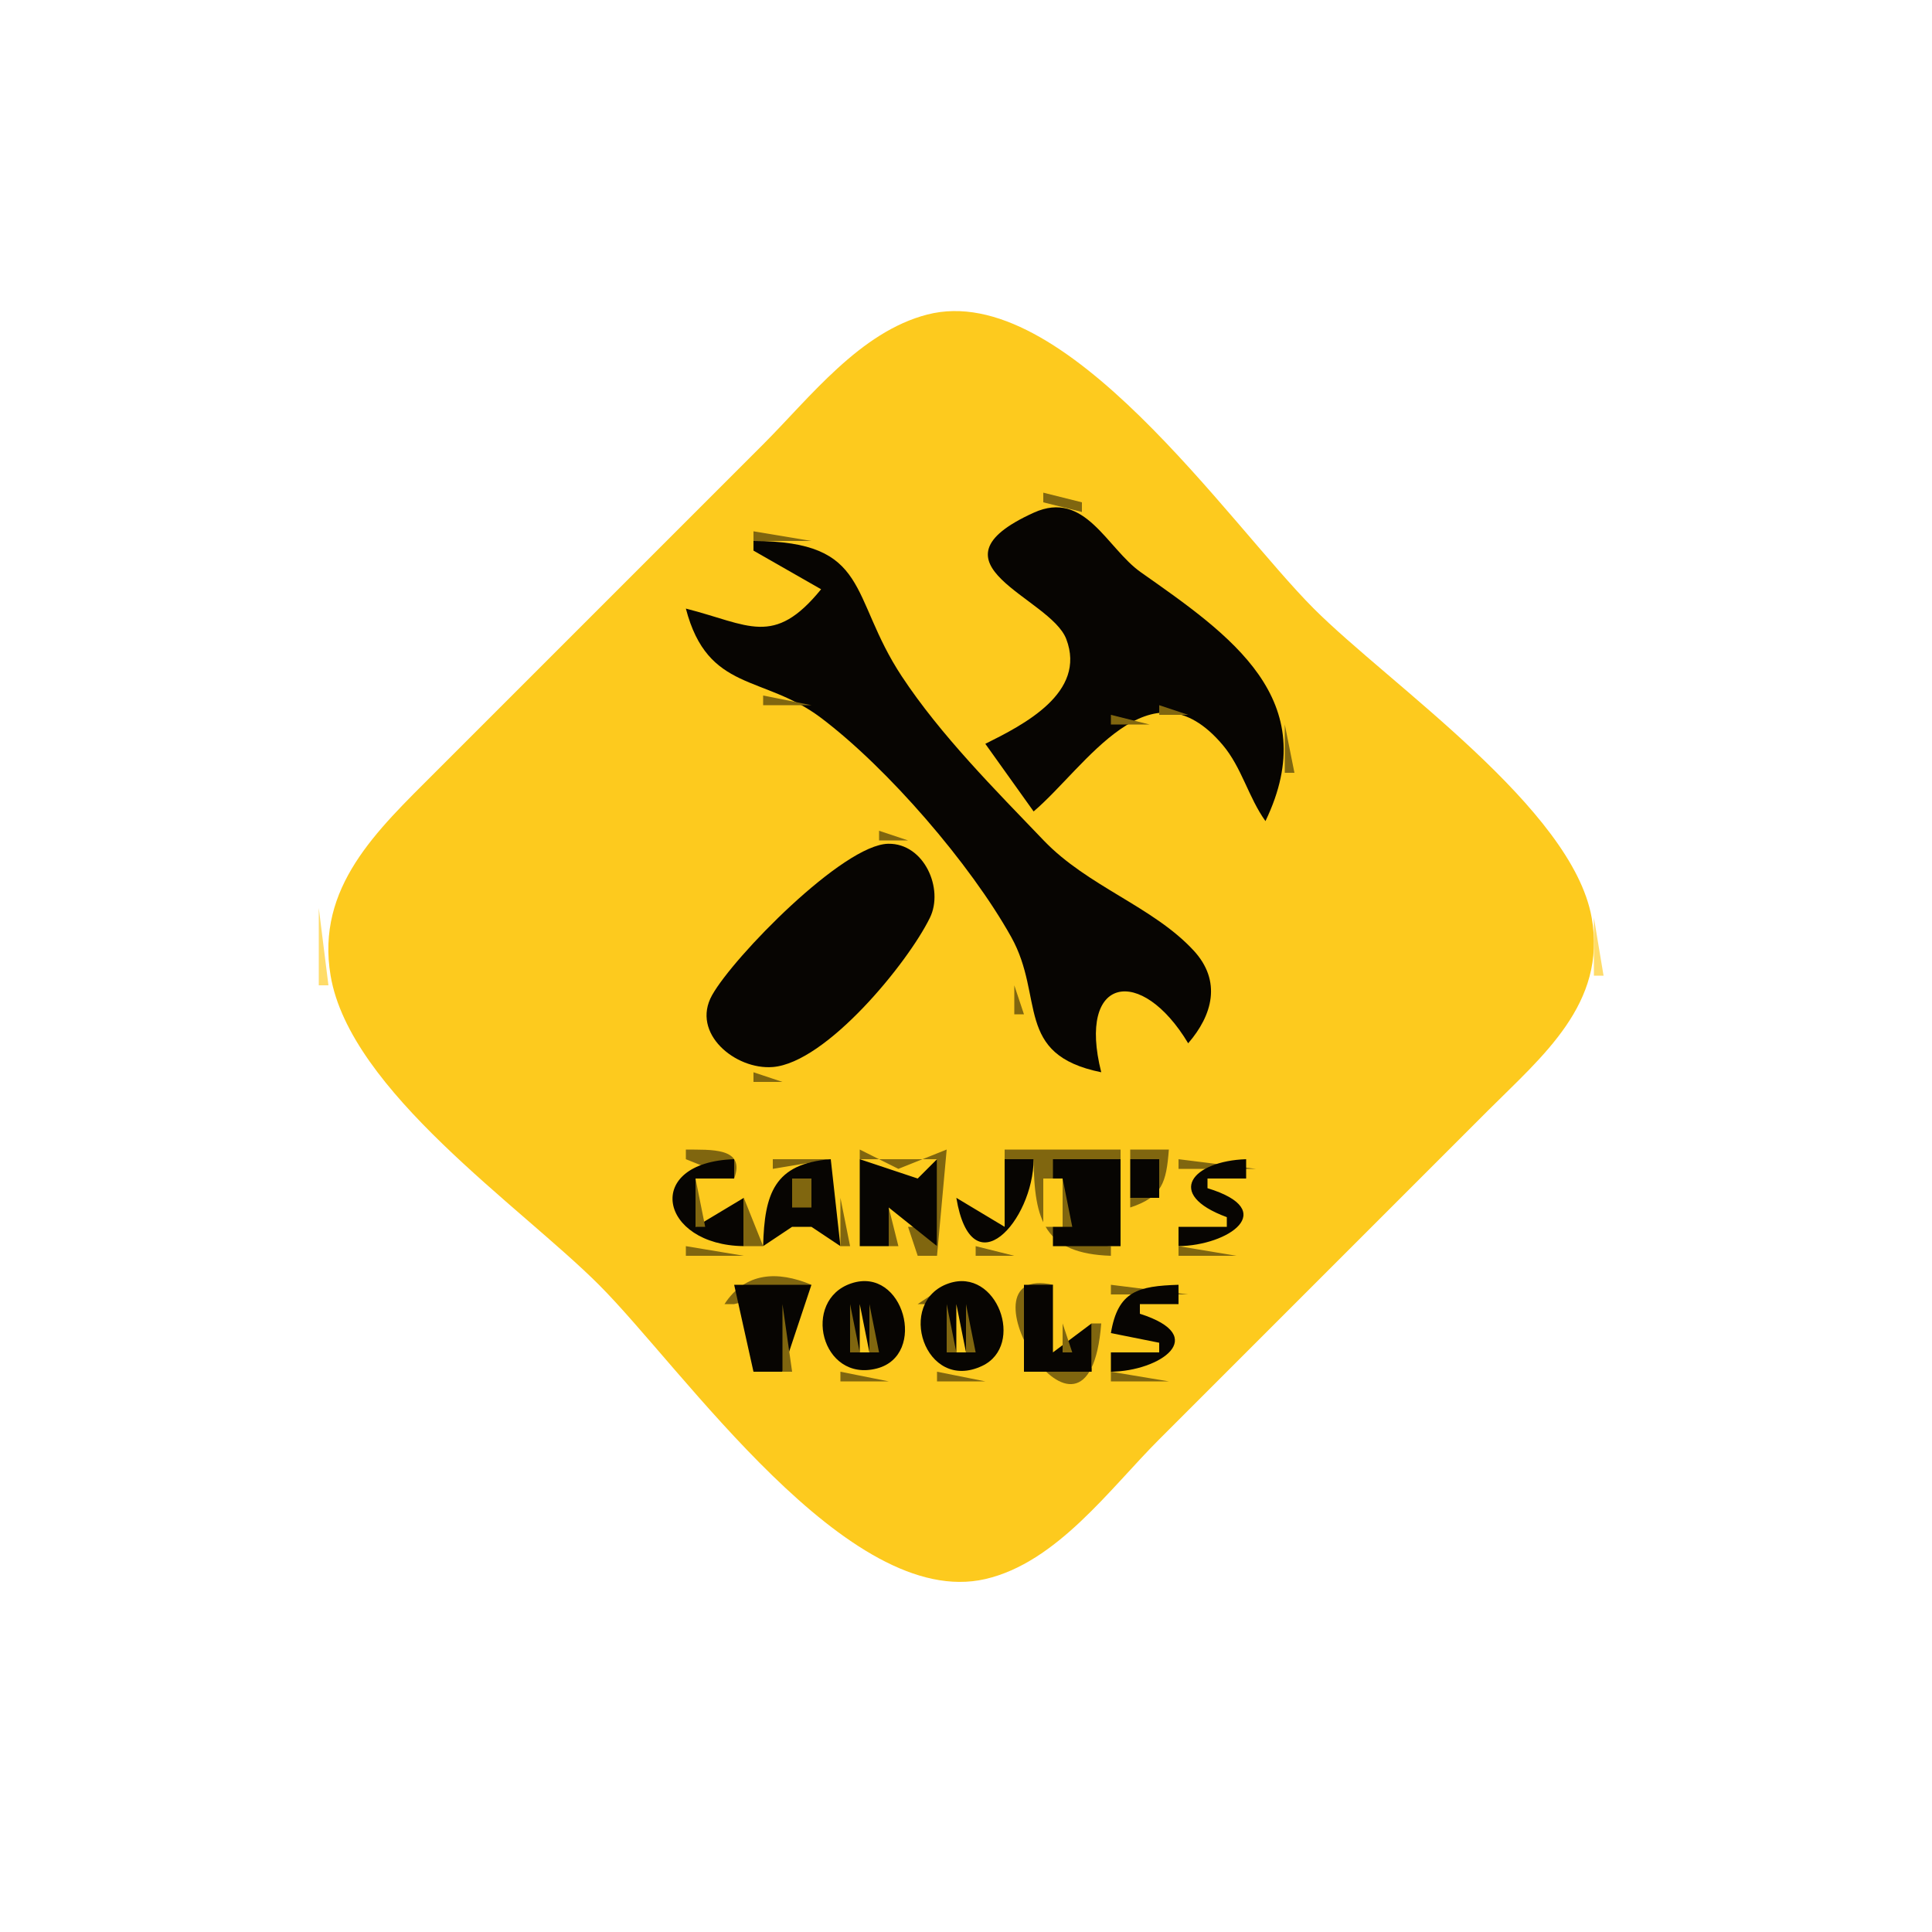 <?xml version="1.0" standalone="yes"?>
<svg xmlns="http://www.w3.org/2000/svg" width="200" height="200">
<path style="fill:#ffffff; stroke:none;" d="M0 0L0 200L200 200L200 0L0 0z"/>
<path style="fill:#ffdc69; stroke:none;" d="M94.667 32.333L95.333 32.667L94.667 32.333z"/>
<path style="fill:#fdca1e; stroke:none;" d="M96 32.559C89.017 34.357 83.874 41.126 79 46L45 80C39.063 85.947 32.677 91.826 34.224 101C36.236 112.926 53.844 124.844 62 133C70.754 141.754 87.788 166.742 102 163.463C109.397 161.757 114.889 154.111 120 149L154 115C159.666 109.333 166.348 103.894 164.771 95C162.766 83.693 143.879 70.879 136 63C127.188 54.188 110.177 28.909 96 32.559z"/>
<path style="fill:#ffdc69; stroke:none;" d="M103 32L104 33L103 32M92 33L93 34L92 33M91 34L92 35L91 34M107 34L108 35L107 34M108 35L109 36L108 35M109 36L110 37L109 36M110 37L111 38L110 37M111 38L112 39L111 38M112 39L113 40L112 39M113 40L114 41L113 40M114 41L115 42L114 41M115 42L116 43L115 42M116 43L117 44L116 43M117 44L118 45L117 44M118 45L119 46L118 45M119 46L120 47L119 46M120 47L121 48L120 47M121 48L122 49L121 48M122 49L123 50L122 49M123 50L124 51L123 50z"/>
<path style="fill:#80660f; stroke:none;" d="M108 51L108 52L112 53L112 52L108 51z"/>
<path style="fill:#ffdc69; stroke:none;" d="M124 51L125 52L124 51z"/>
<path style="fill:#070502; stroke:none;" d="M102 77L107 84C112.4 79.421 119.012 68.181 126.57 77.113C128.547 79.449 129.235 82.54 131 85C137.069 72.389 127.352 65.752 118.093 59.236C114.581 56.764 112.325 50.661 107.015 53.072C95.299 58.391 108.719 61.818 110.377 66.147C112.512 71.718 105.931 75.043 102 77z"/>
<path style="fill:#ffdc69; stroke:none;" d="M125 52L126 53L125 52M126 53L127 54L126 53z"/>
<path style="fill:#80660f; stroke:none;" d="M114 54L115 55L114 54z"/>
<path style="fill:#ffdc69; stroke:none;" d="M127 54L128 55L127 54z"/>
<path style="fill:#80660f; stroke:none;" d="M78 55L78 56L84 56L78 55z"/>
<path style="fill:#ffdc69; stroke:none;" d="M128 55L129 56L128 55z"/>
<path style="fill:#070502; stroke:none;" d="M78 56L78 57L85 61C80.086 67.038 77.52 64.654 71 63C73.279 71.707 79.016 69.803 84.999 74.318C91.901 79.526 100.463 89.447 104.682 97C108.168 103.24 104.941 109.166 114 111C111.475 101.018 118.138 99.894 123 108C125.51 105.1 126.5 101.571 123.562 98.394C119.354 93.843 112.617 91.778 108.039 87C103 81.741 97.361 76.09 93.344 70C87.857 61.682 90.189 56.035 78 56z"/>
<path style="fill:#80660f; stroke:none;" d="M86 56L87 57L86 56M114 56L115 57L114 56z"/>
<path style="fill:#ffdc69; stroke:none;" d="M129 56L130 57L129 56z"/>
<path style="fill:#80660f; stroke:none;" d="M88 57L89 58L88 57z"/>
<path style="fill:#ffdc69; stroke:none;" d="M130 57L131 58L130 57z"/>
<path style="fill:#80660f; stroke:none;" d="M80 58L81 59L80 58M89 58L90 59L89 58M101 58L102 59L101 58z"/>
<path style="fill:#ffdc69; stroke:none;" d="M131 58L132 59L131 58z"/>
<path style="fill:#80660f; stroke:none;" d="M117.667 59.333L118.333 59.667L117.667 59.333z"/>
<path style="fill:#ffdc69; stroke:none;" d="M132 59L133 60L132 59z"/>
<path style="fill:#80660f; stroke:none;" d="M83 60L84 61L83 60M90.333 60.667L90.667 61.333L90.333 60.667M120 60L121 61L120 60z"/>
<path style="fill:#ffdc69; stroke:none;" d="M133 60L134 61L133 60z"/>
<path style="fill:#80660f; stroke:none;" d="M84 61L85 62L84 61M122 61L123 62L122 61z"/>
<path style="fill:#ffdc69; stroke:none;" d="M134 61L135 62L134 61z"/>
<path style="fill:#80660f; stroke:none;" d="M71.667 62.333L72.333 62.667L71.667 62.333M104 62L105 63L104 62M123 62L124 63L123 62z"/>
<path style="fill:#ffdc69; stroke:none;" d="M135 62L136 63L135 62z"/>
<path style="fill:#80660f; stroke:none;" d="M83 63L84 64L83 63M105.667 63.333L106.333 63.667L105.667 63.333M109 63L110 64L109 63z"/>
<path style="fill:#ffdc69; stroke:none;" d="M136 63L137 64L136 63z"/>
<path style="fill:#80660f; stroke:none;" d="M75 64L76 65L75 64M82 64L83 65L82 64M126 64L127 65L126 64z"/>
<path style="fill:#ffdc69; stroke:none;" d="M137 64L138 65L137 64z"/>
<path style="fill:#80660f; stroke:none;" d="M71.333 65.667L71.667 66.333L71.333 65.667M76 65L77 66L76 65M81 65L82 66L81 65M127 65L128 66L127 65z"/>
<path style="fill:#ffdc69; stroke:none;" d="M138 65L139 66L138 65z"/>
<path style="fill:#80660f; stroke:none;" d="M78.667 66.333L79.333 66.667L78.667 66.333z"/>
<path style="fill:#ffdc69; stroke:none;" d="M139 66L140 67L139 66z"/>
<path style="fill:#80660f; stroke:none;" d="M91 67L92 68L91 67z"/>
<path style="fill:#ffdc69; stroke:none;" d="M140 67L141 68L140 67z"/>
<path style="fill:#80660f; stroke:none;" d="M72 68L73 69L72 68z"/>
<path style="fill:#ffdc69; stroke:none;" d="M141 68L142 69L141 68z"/>
<path style="fill:#80660f; stroke:none;" d="M73 69L74 70L73 69M92 69L93 70L92 69z"/>
<path style="fill:#ffdc69; stroke:none;" d="M142 69L143 70L142 69z"/>
<path style="fill:#80660f; stroke:none;" d="M74 70L75 71L74 70M93 70L94 71L93 70M131 70L132 71L131 70z"/>
<path style="fill:#ffdc69; stroke:none;" d="M143 70L144 71L143 70z"/>
<path style="fill:#80660f; stroke:none;" d="M76 71L77 72L76 71M110 71L111 72L110 71z"/>
<path style="fill:#ffdc69; stroke:none;" d="M144 71L145 72L144 71z"/>
<path style="fill:#80660f; stroke:none;" d="M79 72L79 73L84 73L79 72M109 72L110 73L109 72M132 72L133 73L132 72z"/>
<path style="fill:#ffdc69; stroke:none;" d="M145 72L146 73L145 72z"/>
<path style="fill:#80660f; stroke:none;" d="M108 73L109 74L108 73M120 73L120 74L123 74L120 73z"/>
<path style="fill:#ffdc69; stroke:none;" d="M146 73L147 74L146 73z"/>
<path style="fill:#80660f; stroke:none;" d="M96 74L97 75L96 74M107 74L108 75L107 74M115 74L115 75L119 75L115 74M124 74L125 75L124 74z"/>
<path style="fill:#ffdc69; stroke:none;" d="M147 74L148 75L147 74z"/>
<path style="fill:#80660f; stroke:none;" d="M97 75L98 76L97 75M105 75L106 76L105 75M114 75L115 76L114 75M125 75L126 76L125 75M133 75L133 80L134 80L133 75z"/>
<path style="fill:#ffdc69; stroke:none;" d="M148 75L149 76L148 75z"/>
<path style="fill:#80660f; stroke:none;" d="M98 76L99 77L98 76M102 76L103 77L102 76M113 76L114 77L113 76M126 76L127 77L126 76z"/>
<path style="fill:#ffdc69; stroke:none;" d="M149 76L150 77L149 76z"/>
<path style="fill:#80660f; stroke:none;" d="M88 77L89 78L88 77M112 77L113 78L112 77M127 77L128 78L127 77z"/>
<path style="fill:#ffdc69; stroke:none;" d="M150 77L151 78L150 77z"/>
<path style="fill:#80660f; stroke:none;" d="M89 78L90 79L89 78M102 78L103 79L102 78z"/>
<path style="fill:#ffdc69; stroke:none;" d="M151 78L152 79L151 78z"/>
<path style="fill:#80660f; stroke:none;" d="M90 79L91 80L90 79M103 79L104 80L103 79M128 79L129 80L128 79z"/>
<path style="fill:#ffdc69; stroke:none;" d="M152 79L153 80L152 79z"/>
<path style="fill:#80660f; stroke:none;" d="M91 80L92 81L91 80M104 80L105 81L104 80M110.333 80.667L110.667 81.333L110.333 80.667z"/>
<path style="fill:#ffdc69; stroke:none;" d="M153 80L154 81L153 80z"/>
<path style="fill:#80660f; stroke:none;" d="M105 81L106 82L105 81z"/>
<path style="fill:#ffdc69; stroke:none;" d="M154 81L155 82L154 81z"/>
<path style="fill:#80660f; stroke:none;" d="M109 82L110 83L109 82M132 82L133 83L132 82z"/>
<path style="fill:#ffdc69; stroke:none;" d="M155 82L156 83L155 82z"/>
<path style="fill:#80660f; stroke:none;" d="M104 83L105 84L104 83M108 83L109 84L108 83M129 83L131 86L129 83z"/>
<path style="fill:#ffdc69; stroke:none;" d="M156 83L157 84L156 83z"/>
<path style="fill:#80660f; stroke:none;" d="M94 84L95 85L94 84M105 84L106 85L105 84M131 84L132 85L131 84z"/>
<path style="fill:#ffdc69; stroke:none;" d="M157 84L158 85L157 84z"/>
<path style="fill:#80660f; stroke:none;" d="M91 86L91 87L94 87L91 86M95 85L96 86L95 85M106 85L107 86L106 85z"/>
<path style="fill:#ffdc69; stroke:none;" d="M158 85L159 86L158 85z"/>
<path style="fill:#070502; stroke:none;" d="M91.96 87.346C87.295 87.411 75.936 99.043 73.712 103.025C71.506 106.974 76.14 110.77 80.001 110.458C85.538 110.01 93.971 99.698 96.267 95C97.724 92.018 95.681 87.293 91.96 87.346z"/>
<path style="fill:#80660f; stroke:none;" d="M96 86L97 87L96 86M107 86L108 87L107 86z"/>
<path style="fill:#ffdc69; stroke:none;" d="M159 86L160 87L159 86z"/>
<path style="fill:#80660f; stroke:none;" d="M108 87L109 88L108 87z"/>
<path style="fill:#ffdc69; stroke:none;" d="M160 87L161 88L160 87M161 88L162 89L161 88M36 89L37 90L36 89M162 89L163 90L162 89M35 90L36 91L35 90z"/>
<path style="fill:#80660f; stroke:none;" d="M96 90L97 91L96 90M99 90L100 91L99 90z"/>
<path style="fill:#ffdc69; stroke:none;" d="M163 90L164 91L163 90z"/>
<path style="fill:#80660f; stroke:none;" d="M97 91L98 92L97 91M100 91L101 92L100 91z"/>
<path style="fill:#ffdc69; stroke:none;" d="M34 92L35 93L34 92z"/>
<path style="fill:#80660f; stroke:none;" d="M98.333 92.667L98.667 93.333L98.333 92.667M101 92L102 93L101 92z"/>
<path style="fill:#ffdc69; stroke:none;" d="M164 92L165 93L164 92z"/>
<path style="fill:#80660f; stroke:none;" d="M83 93L84 94L83 93M102 93L103 94L102 93z"/>
<path style="fill:#ffdc69; stroke:none;" d="M33 94L33 102L34 102L33 94z"/>
<path style="fill:#80660f; stroke:none;" d="M82 94L83 95L82 94M97 94L98 95L97 94M115.667 94.333L116.333 94.667L115.667 94.333M81 95L82 96L81 95M96 95L97 96L96 95M119 95L120 96L119 95z"/>
<path style="fill:#ffdc69; stroke:none;" d="M165 95L165 101L166 101L165 95z"/>
<path style="fill:#80660f; stroke:none;" d="M80 96L81 97L80 96M95 96L96 97L95 96M121 96L122 97L121 96M79 97L80 98L79 97M94 97L95 98L94 97M105 97L106 98L105 97M123 97L124 98L123 97M78 98L79 99L78 98M93 98L94 99L93 98M106.333 98.667L106.667 99.333L106.333 98.667M124 98L125 99L124 98M92 99L93 100L92 99M91 100L92 101L91 100M125 100L126 101L125 100M115.667 101.333L116.333 101.667L115.667 101.333M119 101L120 102L119 101M105 102L105 105L106 105L105 102M113 102L114 103L113 102z"/>
<path style="fill:#ffdc69; stroke:none;" d="M164.333 102.667L164.667 103.333L164.333 102.667M34 103L35 104L34 103z"/>
<path style="fill:#80660f; stroke:none;" d="M112 103L113 104L112 103M120 103L121 104L120 103M125 104L126 105L125 104z"/>
<path style="fill:#ffdc69; stroke:none;" d="M35 105L36 106L35 105z"/>
<path style="fill:#80660f; stroke:none;" d="M121 105L122 106L121 105z"/>
<path style="fill:#ffdc69; stroke:none;" d="M163 105L164 106L163 105M36 106L37 107L36 106z"/>
<path style="fill:#80660f; stroke:none;" d="M72 106L73 107L72 106M112 106L113 107L112 106z"/>
<path style="fill:#ffdc69; stroke:none;" d="M162 106L163 107L162 106z"/>
<path style="fill:#80660f; stroke:none;" d="M122 107L123 108L122 107M124 107L125 108L124 107z"/>
<path style="fill:#ffdc69; stroke:none;" d="M161 107L162 108L161 107z"/>
<path style="fill:#80660f; stroke:none;" d="M74 108L75 109L74 108M107 108L108 109L107 108M113 108L114 109L113 108M123 108L124 109L123 108z"/>
<path style="fill:#ffdc69; stroke:none;" d="M160 108L161 109L160 108z"/>
<path style="fill:#80660f; stroke:none;" d="M75 109L76 110L75 109M108 109L109 110L108 109z"/>
<path style="fill:#ffdc69; stroke:none;" d="M159 109L160 110L159 109z"/>
<path style="fill:#80660f; stroke:none;" d="M77 110L78 111L77 110M110 110L111 111L110 110M114 110L115 111L114 110z"/>
<path style="fill:#ffdc69; stroke:none;" d="M158 110L159 111L158 110z"/>
<path style="fill:#80660f; stroke:none;" d="M78 111L78 112L81 112L78 111M112.667 111.333L113.333 111.667L112.667 111.333z"/>
<path style="fill:#ffdc69; stroke:none;" d="M157 111L158 112L157 111M156 112L157 113L156 112M155 113L156 114L155 113M154 114L155 115L154 114M153 115L154 116L153 115M152 116L153 117L152 116M151 117L152 118L151 117M150 118L151 119L150 118z"/>
<path style="fill:#80660f; stroke:none;" d="M71 119L71 120L76 122C77.235 118.725 73.499 119.041 71 119M80 120L80 121L86 120L80 120M89 119L89 120L97 120L97 129L95 127L94 127L95 130L97 130L98 119L93 121L89 119M104 119L104 120L107 120C107.058 126.37 108.111 129.774 115 130L115 129C106.139 128.315 107.814 120.268 116 120L116 119L104 119M117 119L117 120L120 120L117 124L117 125C120.321 123.901 120.737 122.41 121 119L117 119M122 120L122 121L130 121L122 120z"/>
<path style="fill:#ffdc69; stroke:none;" d="M149 119L150 120L149 119z"/>
<path style="fill:#80660f; stroke:none;" d="M69 120L70 121L69 120z"/>
<path style="fill:#070502; stroke:none;" d="M77 129L77 124L72 127L72 122L76 122L76 120C66.508 120.312 68.24 128.896 77 129M79 129L82 127L83 127L84 127L87 129L86 120C80.156 120.451 79.132 123.552 79 129M89 120L89 129L92 129L92 125L97 129L97 120L95 122L89 120M104 120L104 127L99 124C100.588 133.515 106.977 126.371 107 120L104 120M109 120L109 129L116 129L116 120L109 120M117 120L117 124L120 124L120 120L117 120M127 126L127 127L122 127L122 129C127.146 128.939 132.527 125.301 125 123L125 122L129 122L129 120C123.457 120.182 120.5 123.607 127 126z"/>
<path style="fill:#ffdc69; stroke:none;" d="M148 120L149 121L148 120z"/>
<path style="fill:#80660f; stroke:none;" d="M86.333 121.667L86.667 122.333L86.333 121.667M115 121L116 122L115 121z"/>
<path style="fill:#ffdc69; stroke:none;" d="M147 121L148 122L147 121z"/>
<path style="fill:#80660f; stroke:none;" d="M72 122L72 127L73 127L72 122M79 122L80 123L79 122M82 122L82 125L84 125L84 122L82 122z"/>
<path style="fill:#fdca1e; stroke:none;" d="M108 122L108 127L110 127L110 122L108 122z"/>
<path style="fill:#80660f; stroke:none;" d="M110 122L110 127L111 127L110 122M125 122L126 123L125 122z"/>
<path style="fill:#ffdc69; stroke:none;" d="M146 122L147 123L146 122z"/>
<path style="fill:#fdca1e; stroke:none;" d="M83 123L84 124L83 123z"/>
<path style="fill:#80660f; stroke:none;" d="M128 123L129 124L128 123z"/>
<path style="fill:#ffdc69; stroke:none;" d="M145 123L146 124L145 123z"/>
<path style="fill:#80660f; stroke:none;" d="M74 124L75 125L74 124M77 124L77 129L79 129L77 124M87 124L87 129L88 129L87 124M122 124L123 125L122 124M129 124L130 125L129 124z"/>
<path style="fill:#ffdc69; stroke:none;" d="M144 124L145 125L144 124z"/>
<path style="fill:#80660f; stroke:none;" d="M92 125L92 129L93 129L92 125M123.667 125.333L124.333 125.667L123.667 125.333z"/>
<path style="fill:#ffdc69; stroke:none;" d="M143 125L144 126L143 125z"/>
<path style="fill:#80660f; stroke:none;" d="M102.667 126.333L103.333 126.667L102.667 126.333M126 126L127 127L126 126z"/>
<path style="fill:#ffdc69; stroke:none;" d="M142 126L143 127L142 126z"/>
<path style="fill:#80660f; stroke:none;" d="M69 127L70 128L69 127M129 127L130 128L129 127z"/>
<path style="fill:#ffdc69; stroke:none;" d="M141 127L142 128L141 127z"/>
<path style="fill:#80660f; stroke:none;" d="M99 128L100 129L99 128M106 128L107 129L106 128z"/>
<path style="fill:#ffdc69; stroke:none;" d="M140 128L141 129L140 128z"/>
<path style="fill:#80660f; stroke:none;" d="M71 129L71 130L77 130L71 129M79.667 129.333L80.333 129.667L79.667 129.333M85.667 129.333L86.333 129.667L85.667 129.333M90.667 129.333L91.333 129.667L90.667 129.333M101 129L101 130L105 130L101 129M122 129L122 130L128 130L122 129z"/>
<path style="fill:#ffdc69; stroke:none;" d="M139 129L140 130L139 129M138 130L139 131L138 130M137 131L138 132L137 131z"/>
<path style="fill:#80660f; stroke:none;" d="M75 135L76 135L84 133C80.475 131.525 77.144 131.693 75 135M85 134L88 133L85 134z"/>
<path style="fill:#070502; stroke:none;" d="M88.133 132.851C82.925 134.582 85.01 143.161 90.776 141.663C96.04 140.296 93.558 131.048 88.133 132.851z"/>
<path style="fill:#80660f; stroke:none;" d="M91 132L92 133L91 132M95 135L96 135L98 133L95 135z"/>
<path style="fill:#070502; stroke:none;" d="M98.224 132.851C92.662 134.733 95.732 144.227 101.686 141.392C106.155 139.264 103.212 131.163 98.224 132.851z"/>
<path style="fill:#80660f; stroke:none;" d="M101.667 132.333L102.333 132.667L101.667 132.333M114 137L113 137L113 142L106 142L109 133C98.451 130.631 112.668 154.097 114 137M115 133L115 134L123 134L115 133z"/>
<path style="fill:#ffdc69; stroke:none;" d="M136 132L137 133L136 132z"/>
<path style="fill:#070502; stroke:none;" d="M76 133L78 142L81 142L84 133L76 133z"/>
<path style="fill:#80660f; stroke:none;" d="M93.333 133.667L93.667 134.333L93.333 133.667M103 133L104 134L103 133z"/>
<path style="fill:#070502; stroke:none;" d="M106 133L106 142L113 142L113 137L109 140L109 133L106 133M115 138L120 139L120 140L115 140L115 142C120.061 141.94 125.358 138.342 118 136L118 135L122 135L122 133C117.824 133.137 115.728 133.638 115 138z"/>
<path style="fill:#ffdc69; stroke:none;" d="M135 133L136 134L135 133M134 134L135 135L134 134z"/>
<path style="fill:#80660f; stroke:none;" d="M81 135L81 142L82 142L81 135M88 135L88 140L89 140L88 135z"/>
<path style="fill:#fdca1e; stroke:none;" d="M89 135L89 140L90 140L89 135z"/>
<path style="fill:#80660f; stroke:none;" d="M90 135L90 140L91 140L90 135M98 135L98 140L99 140L98 135z"/>
<path style="fill:#fdca1e; stroke:none;" d="M99 135L99 140L100 140L99 135z"/>
<path style="fill:#80660f; stroke:none;" d="M100 135L100 140L101 140L100 135z"/>
<path style="fill:#ffdc69; stroke:none;" d="M133 135L134 136L133 135z"/>
<path style="fill:#80660f; stroke:none;" d="M121 136L122 137L121 136z"/>
<path style="fill:#ffdc69; stroke:none;" d="M132 136L133 137L132 136z"/>
<path style="fill:#80660f; stroke:none;" d="M110 137L110 140L111 140L110 137M122.333 137.667L122.667 138.333L122.333 137.667z"/>
<path style="fill:#ffdc69; stroke:none;" d="M131 137L132 138L131 137z"/>
<path style="fill:#80660f; stroke:none;" d="M116.667 138.333L117.333 138.667L116.667 138.333z"/>
<path style="fill:#ffdc69; stroke:none;" d="M130 138L131 139L130 138z"/>
<path style="fill:#80660f; stroke:none;" d="M119 139L120 140L119 139z"/>
<path style="fill:#ffdc69; stroke:none;" d="M129 139L130 140L129 139z"/>
<path style="fill:#80660f; stroke:none;" d="M93 140L94 141L93 140M95 140L96 141L95 140M122 140L123 141L122 140z"/>
<path style="fill:#ffdc69; stroke:none;" d="M128 140L129 141L128 140z"/>
<path style="fill:#80660f; stroke:none;" d="M85 141L86 142L85 141M103 141L104 142L103 141z"/>
<path style="fill:#ffdc69; stroke:none;" d="M127 141L128 142L127 141z"/>
<path style="fill:#80660f; stroke:none;" d="M79.667 142.333L80.333 142.667L79.667 142.333M87 142L87 143L92 143L87 142M97 142L97 143L102 143L97 142M115 142L115 143L121 143L115 142z"/>
<path style="fill:#ffdc69; stroke:none;" d="M126 142L127 143L126 142M125 143L126 144L125 143M124 144L125 145L124 144M123 145L124 146L123 145M122 146L123 147L122 146M121 147L122 148L121 147M120 148L121 149L120 148M119 149L120 150L119 149M118 150L119 151L118 150M117 151L118 152L117 151M116 152L117 153L116 152M115 153L116 154L115 153M114 154L115 155L114 154M113 155L114 156L113 155M112 156L113 157L112 156M111 157L112 158L111 157M110 158L111 159L110 158M109 159L110 160L109 159M90 160L91 161L90 160M108 160L109 161L108 160M91 161L92 162L91 161M107 161L108 162L107 161M105 162L106 163L105 162M95 163L96 164L95 163M102.667 163.333L103.333 163.667L102.667 163.333z"/>
</svg>
